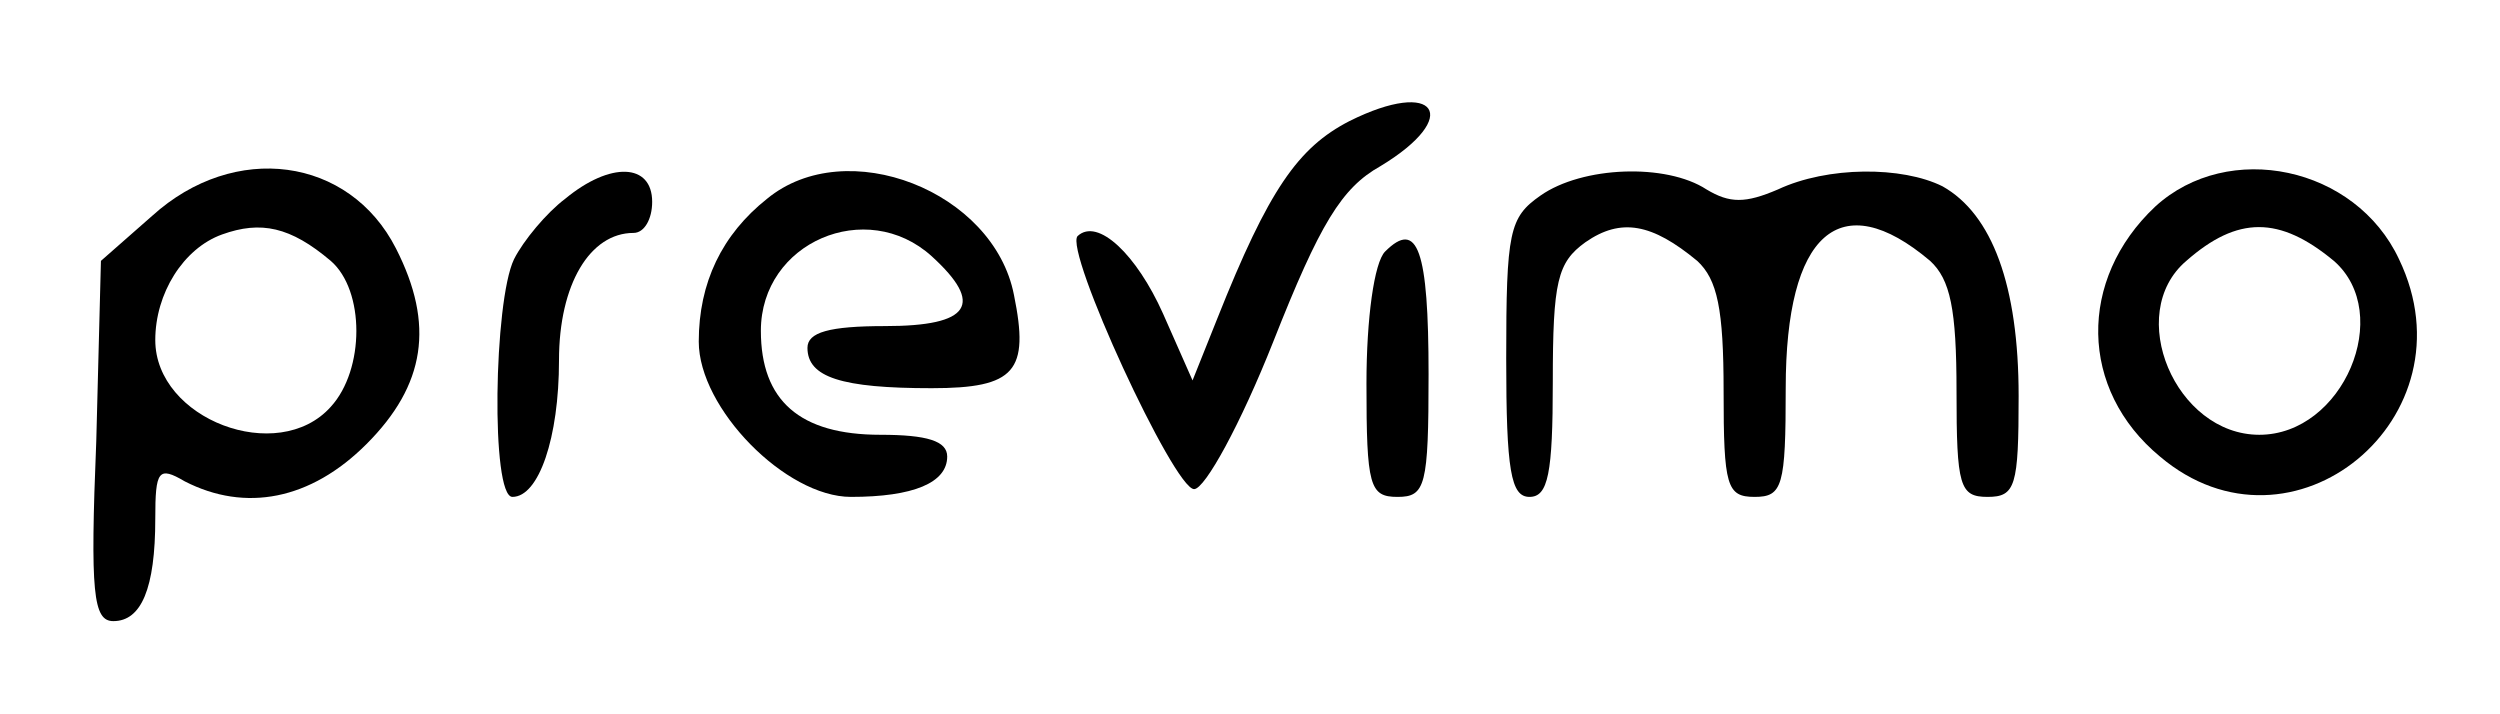 <?xml version="1.0" standalone="no"?>
<!DOCTYPE svg PUBLIC "-//W3C//DTD SVG 20010904//EN"
 "http://www.w3.org/TR/2001/REC-SVG-20010904/DTD/svg10.dtd">
<svg version="1.0" xmlns="http://www.w3.org/2000/svg"
 width="161pt" height="46pt" viewBox="0 0 161 46"
 preserveAspectRatio="xMidYMid meet">

<g transform="translate(0,46) scale(0.1,-0.1)"
fill="#000000" stroke="none">
<path d="M869 382 c-33 -17 -52 -44 -85 -127 l-16 -40 -19 43 c-17 38 -42 62
-55 50 -9 -9 62 -163 75 -163 7 0 30 42 51 95 30 76 44 99 69 113 53 32 36 57
-20 29z"/>
<path d="M98 321 l-33 -29 -3 -116 c-4 -98 -2 -116 11 -116 18 0 27 21 27 66
0 31 2 34 19 24 39 -20 81 -12 117 24 38 38 44 77 19 126 -30 59 -104 69 -157
21z m115 -29 c22 -19 22 -70 0 -94 -34 -38 -113 -8 -113 43 0 30 18 59 43 68
25 9 44 5 70 -17z"/>
<path d="M364 332 c-12 -9 -27 -27 -33 -39 -13 -27 -15 -153 -1 -153 17 0 30
38 30 88 0 49 20 82 48 82 7 0 12 9 12 20 0 25 -27 26 -56 2z"/>
<path d="M494 332 c-29 -23 -44 -54 -44 -92 0 -43 56 -100 98 -100 40 0 62 9
62 26 0 10 -13 14 -43 14 -52 0 -77 22 -77 67 0 57 68 86 110 48 34 -31 25
-45 -30 -45 -36 0 -50 -4 -50 -14 0 -19 22 -26 80 -26 54 0 63 11 53 60 -13
67 -108 104 -159 62z"/>
<path d="M992 334 c-20 -14 -22 -23 -22 -105 0 -72 3 -89 15 -89 12 0 15 15
15 74 0 65 3 77 21 90 23 16 43 12 72 -12 13 -12 17 -31 17 -84 0 -61 2 -68
20 -68 18 0 20 7 20 70 0 100 35 131 93 82 13 -12 17 -31 17 -84 0 -61 2 -68
20 -68 18 0 20 7 20 65 0 71 -17 117 -49 135 -26 13 -74 13 -106 -2 -21 -9
-31 -9 -46 0 -26 17 -80 15 -107 -4z"/>
<path d="M1388 327 c-50 -47 -49 -118 3 -161 85 -72 203 25 154 127 -28 60
-110 77 -157 34z m115 -35 c39 -34 6 -112 -48 -112 -54 0 -87 78 -47 112 33
29 60 29 95 0z"/>
<path d="M892 298 c-7 -7 -12 -43 -12 -85 0 -66 2 -73 20 -73 18 0 20 7 20 79
0 80 -7 100 -28 79z"/>
</g>
</svg>
